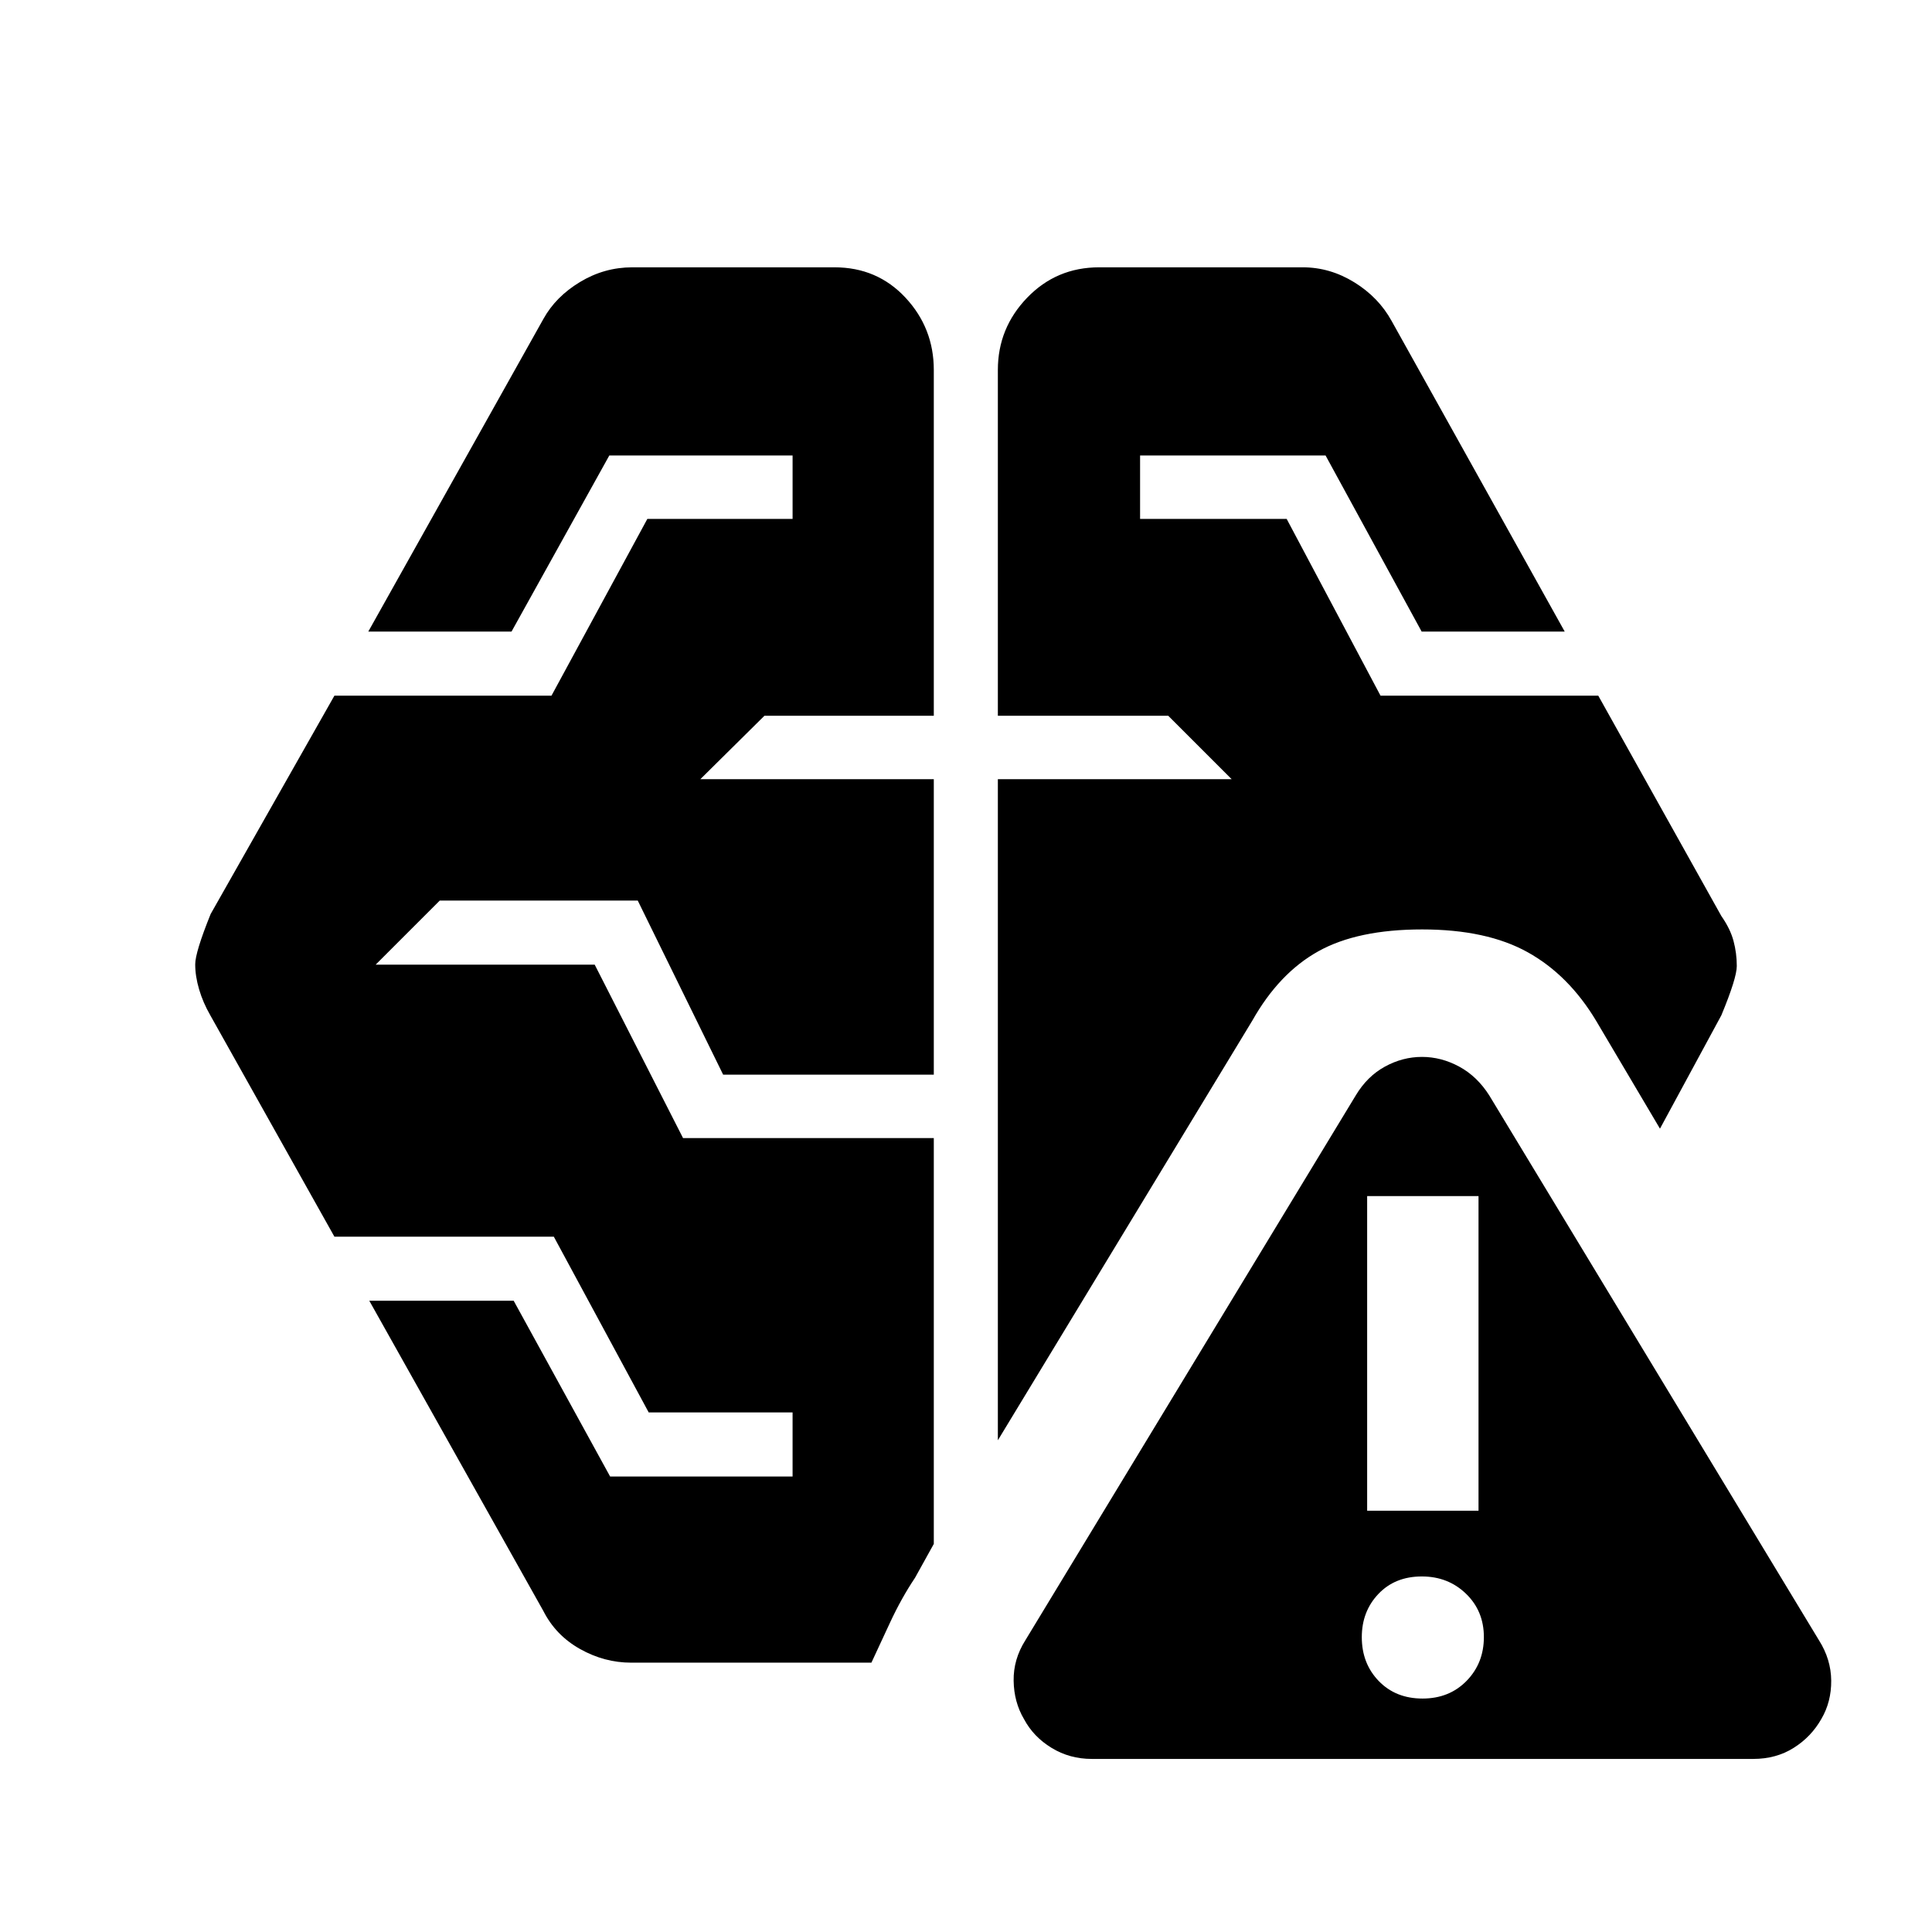<svg xmlns="http://www.w3.org/2000/svg" height="40" viewBox="0 -960 960 960" width="40"><path d="M542.5-86q-11 0-20-5.5t-13.67-14.27q-5-8.44-5.16-19.08-.17-10.65 5.85-20.15l164.13-270.67q5.68-9.5 14.49-14.33 8.82-4.83 18.42-4.83 9.61 0 18.52 4.83 8.92 4.83 14.94 14.33L903.81-145q6.02 9.5 6.11 20.08.08 10.59-4.92 19.09-5 8.83-13.72 14.33-8.71 5.5-20.11 5.5H542.5Zm164.33-30q13.34 0 21.92-8.8 8.58-8.8 8.58-21.75t-8.88-21.53q-8.88-8.59-21.95-8.59-13.33 0-21.58 8.69-8.25 8.68-8.25 21.48 0 13.07 8.41 21.78 8.42 8.72 21.75 8.72Zm-393.16-17.83q-13.37 0-25.45-6.79-12.08-6.78-18.22-18.88l-86.5-154.17h71.74l47.93 87.34h90.66v-31.84h-71.49l-47.15-87.33H166.17l-61.67-110q-3.6-6.25-5.55-12.83-1.95-6.59-1.95-12.5 0-6 7.67-25l61.5-108.5h107.86l47.64-87.84h72.16v-31.5h-91.07l-48.59 87.5H183l87-155.33q6.14-11.1 18.21-18.38 12.07-7.29 25.96-7.29h100.5q21.22 0 35.28 15.1 14.05 15.1 14.05 35.9v171.84h-84.17L348-572.83h116V-426H359.33l-42.43-86.5h-98.4l-31.83 31.83H295.5l43.9 86.17H464v201.67L454.67-176q-6.73 10.02-12.46 22.35L433-133.83H313.67Zm365.66-75.5h55.34v-156.34h-55.34v156.34Zm-183.5-35v-328.5H612l-31.5-31.5h-84.67v-171.84q0-20.8 14.56-35.9 14.55-15.1 35.78-15.1h101.16q13.56 0 25.63 7.46 12.06 7.45 18.54 19.21l86 154.33h-71.09l-47.74-87.5H566.5v31.5h72.83l46.64 87.84h108.2l61.16 109.5q4.44 6.33 6.05 12.39Q863-486.39 863-480q0 6-7.67 24.5l-30.5 56.33-31.66-53.5q-13.67-22.83-34.05-34.16-20.37-11.34-52.45-11.34-32.09 0-51.58 10.85-19.5 10.84-32.82 34.46L495.83-244.33Z"/></svg>